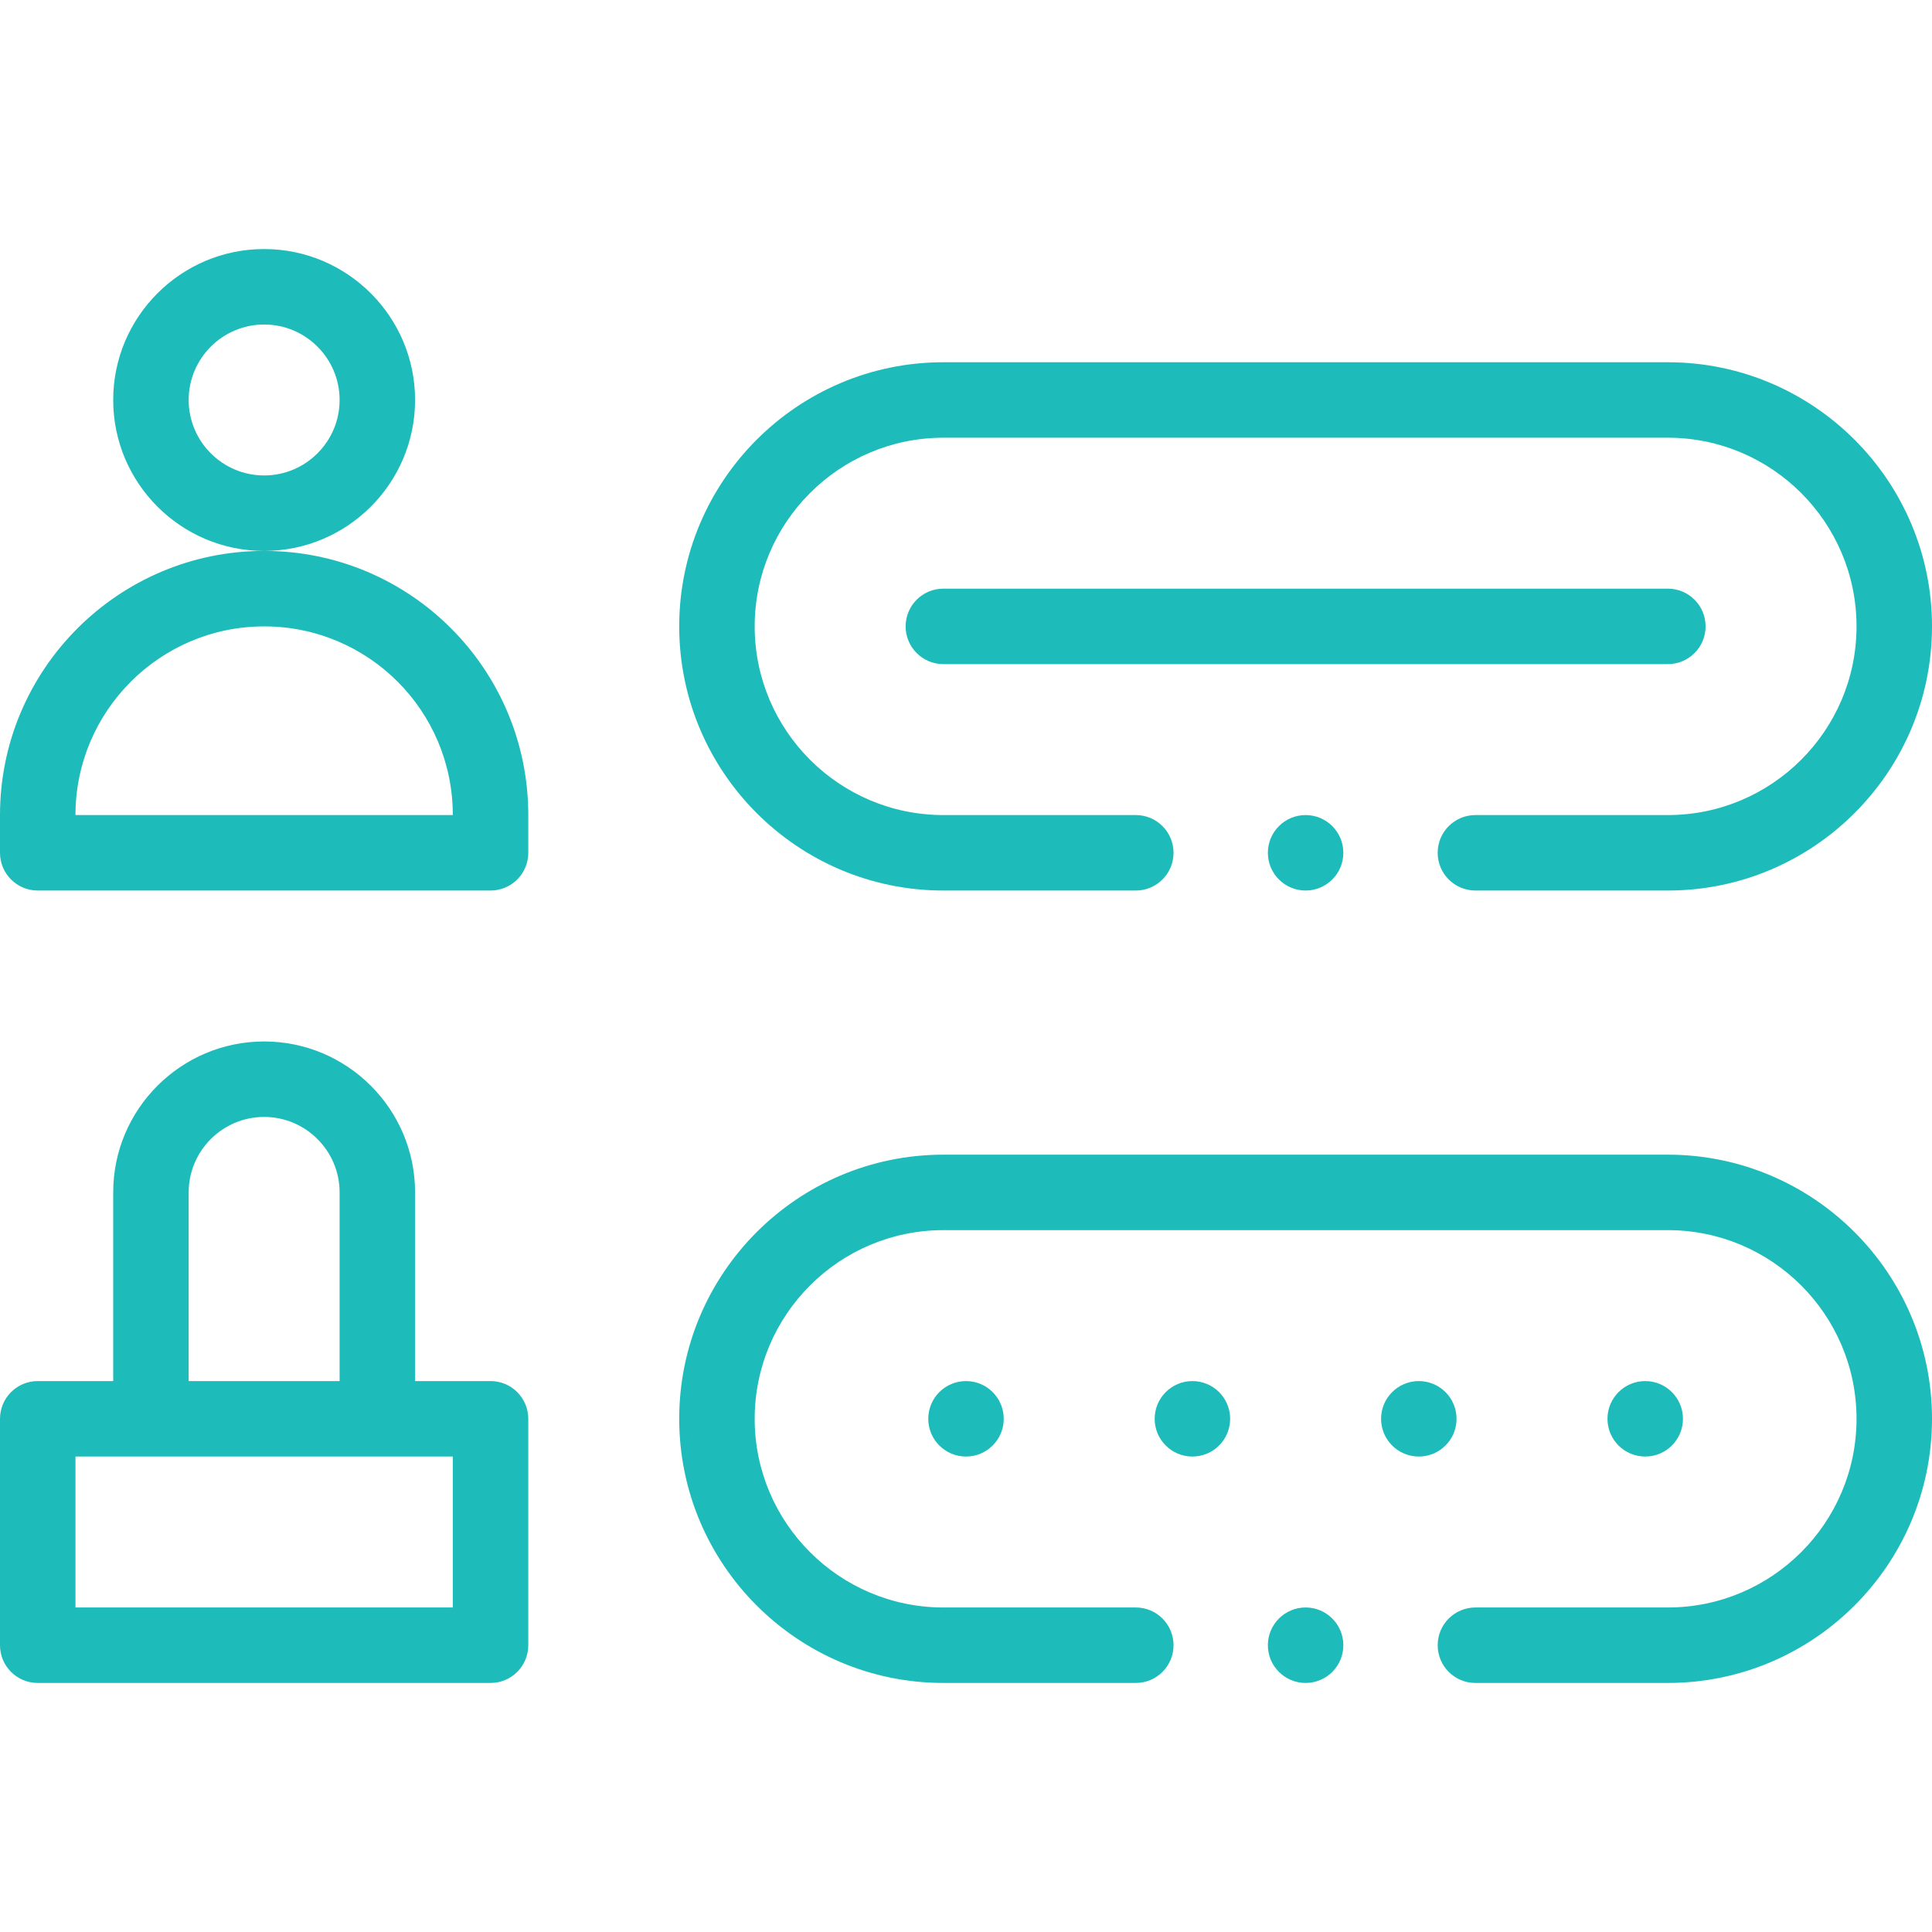 <svg xmlns="http://www.w3.org/2000/svg" width="512" height="512"><g xmlns="http://www.w3.org/2000/svg"><circle cx="436" cy="376" r="10" fill="#1DBBBA" data-original="#000000"/><circle cx="376" cy="376" r="10" fill="#1DBBBA" data-original="#000000"/><circle cx="316" cy="376" r="10" fill="#1DBBBA" data-original="#000000"/><circle cx="256" cy="376" r="10" fill="#1DBBBA" data-original="#000000"/><path d="M110 106c0-22.056-17.944-40-40-40s-40 17.944-40 40 17.944 40 40 40 40-17.944 40-40zm-40 20c-11.028 0-20-8.972-20-20s8.972-20 20-20 20 8.972 20 20-8.972 20-20 20zM10 236h120c5.523 0 10-4.478 10-10v-10c0-38.625-31.248-70-70-70-38.598 0-70 31.402-70 70v10c0 5.522 4.477 10 10 10zm60-70c27.587 0 50 22.315 50 50H20c0-27.57 22.43-50 50-50zM10 446h120c5.523 0 10-4.478 10-10v-60c0-5.522-4.477-10-10-10h-20v-50c0-22.056-17.944-40-40-40s-40 17.944-40 40v50H10c-5.523 0-10 4.478-10 10v60c0 5.522 4.477 10 10 10zm40-130c0-11.028 8.972-20 20-20s20 8.972 20 20v50H50zm-30 70h100v40H20zM452 166c0-5.522-4.477-10-10-10H250c-5.523 0-10 4.478-10 10s4.477 10 10 10h192c5.523 0 10-4.478 10-10zM442 306H250c-38.598 0-70 31.402-70 70s31.402 70 70 70h51c5.523 0 10-4.478 10-10s-4.477-10-10-10h-51c-27.57 0-50-22.43-50-50s22.43-50 50-50h192c27.57 0 50 22.43 50 50s-22.43 50-50 50h-51c-5.523 0-10 4.478-10 10s4.477 10 10 10h51c38.598 0 70-31.402 70-70s-31.402-70-70-70z" fill="#1DBBBA" data-original="#000000"/><path d="M442 96H250c-38.598 0-70 31.402-70 70s31.402 70 70 70h51c5.523 0 10-4.478 10-10s-4.477-10-10-10h-51c-27.57 0-50-22.43-50-50s22.43-50 50-50h192c27.57 0 50 22.43 50 50s-22.43 50-50 50h-51c-5.523 0-10 4.478-10 10s4.477 10 10 10h51c38.598 0 70-31.402 70-70s-31.402-70-70-70z" fill="#1DBBBA" data-original="#000000"/><circle cx="346" cy="226" r="10" fill="#1DBBBA" data-original="#000000"/><circle cx="346" cy="436" r="10" fill="#1DBBBA" data-original="#000000"/></g></svg>